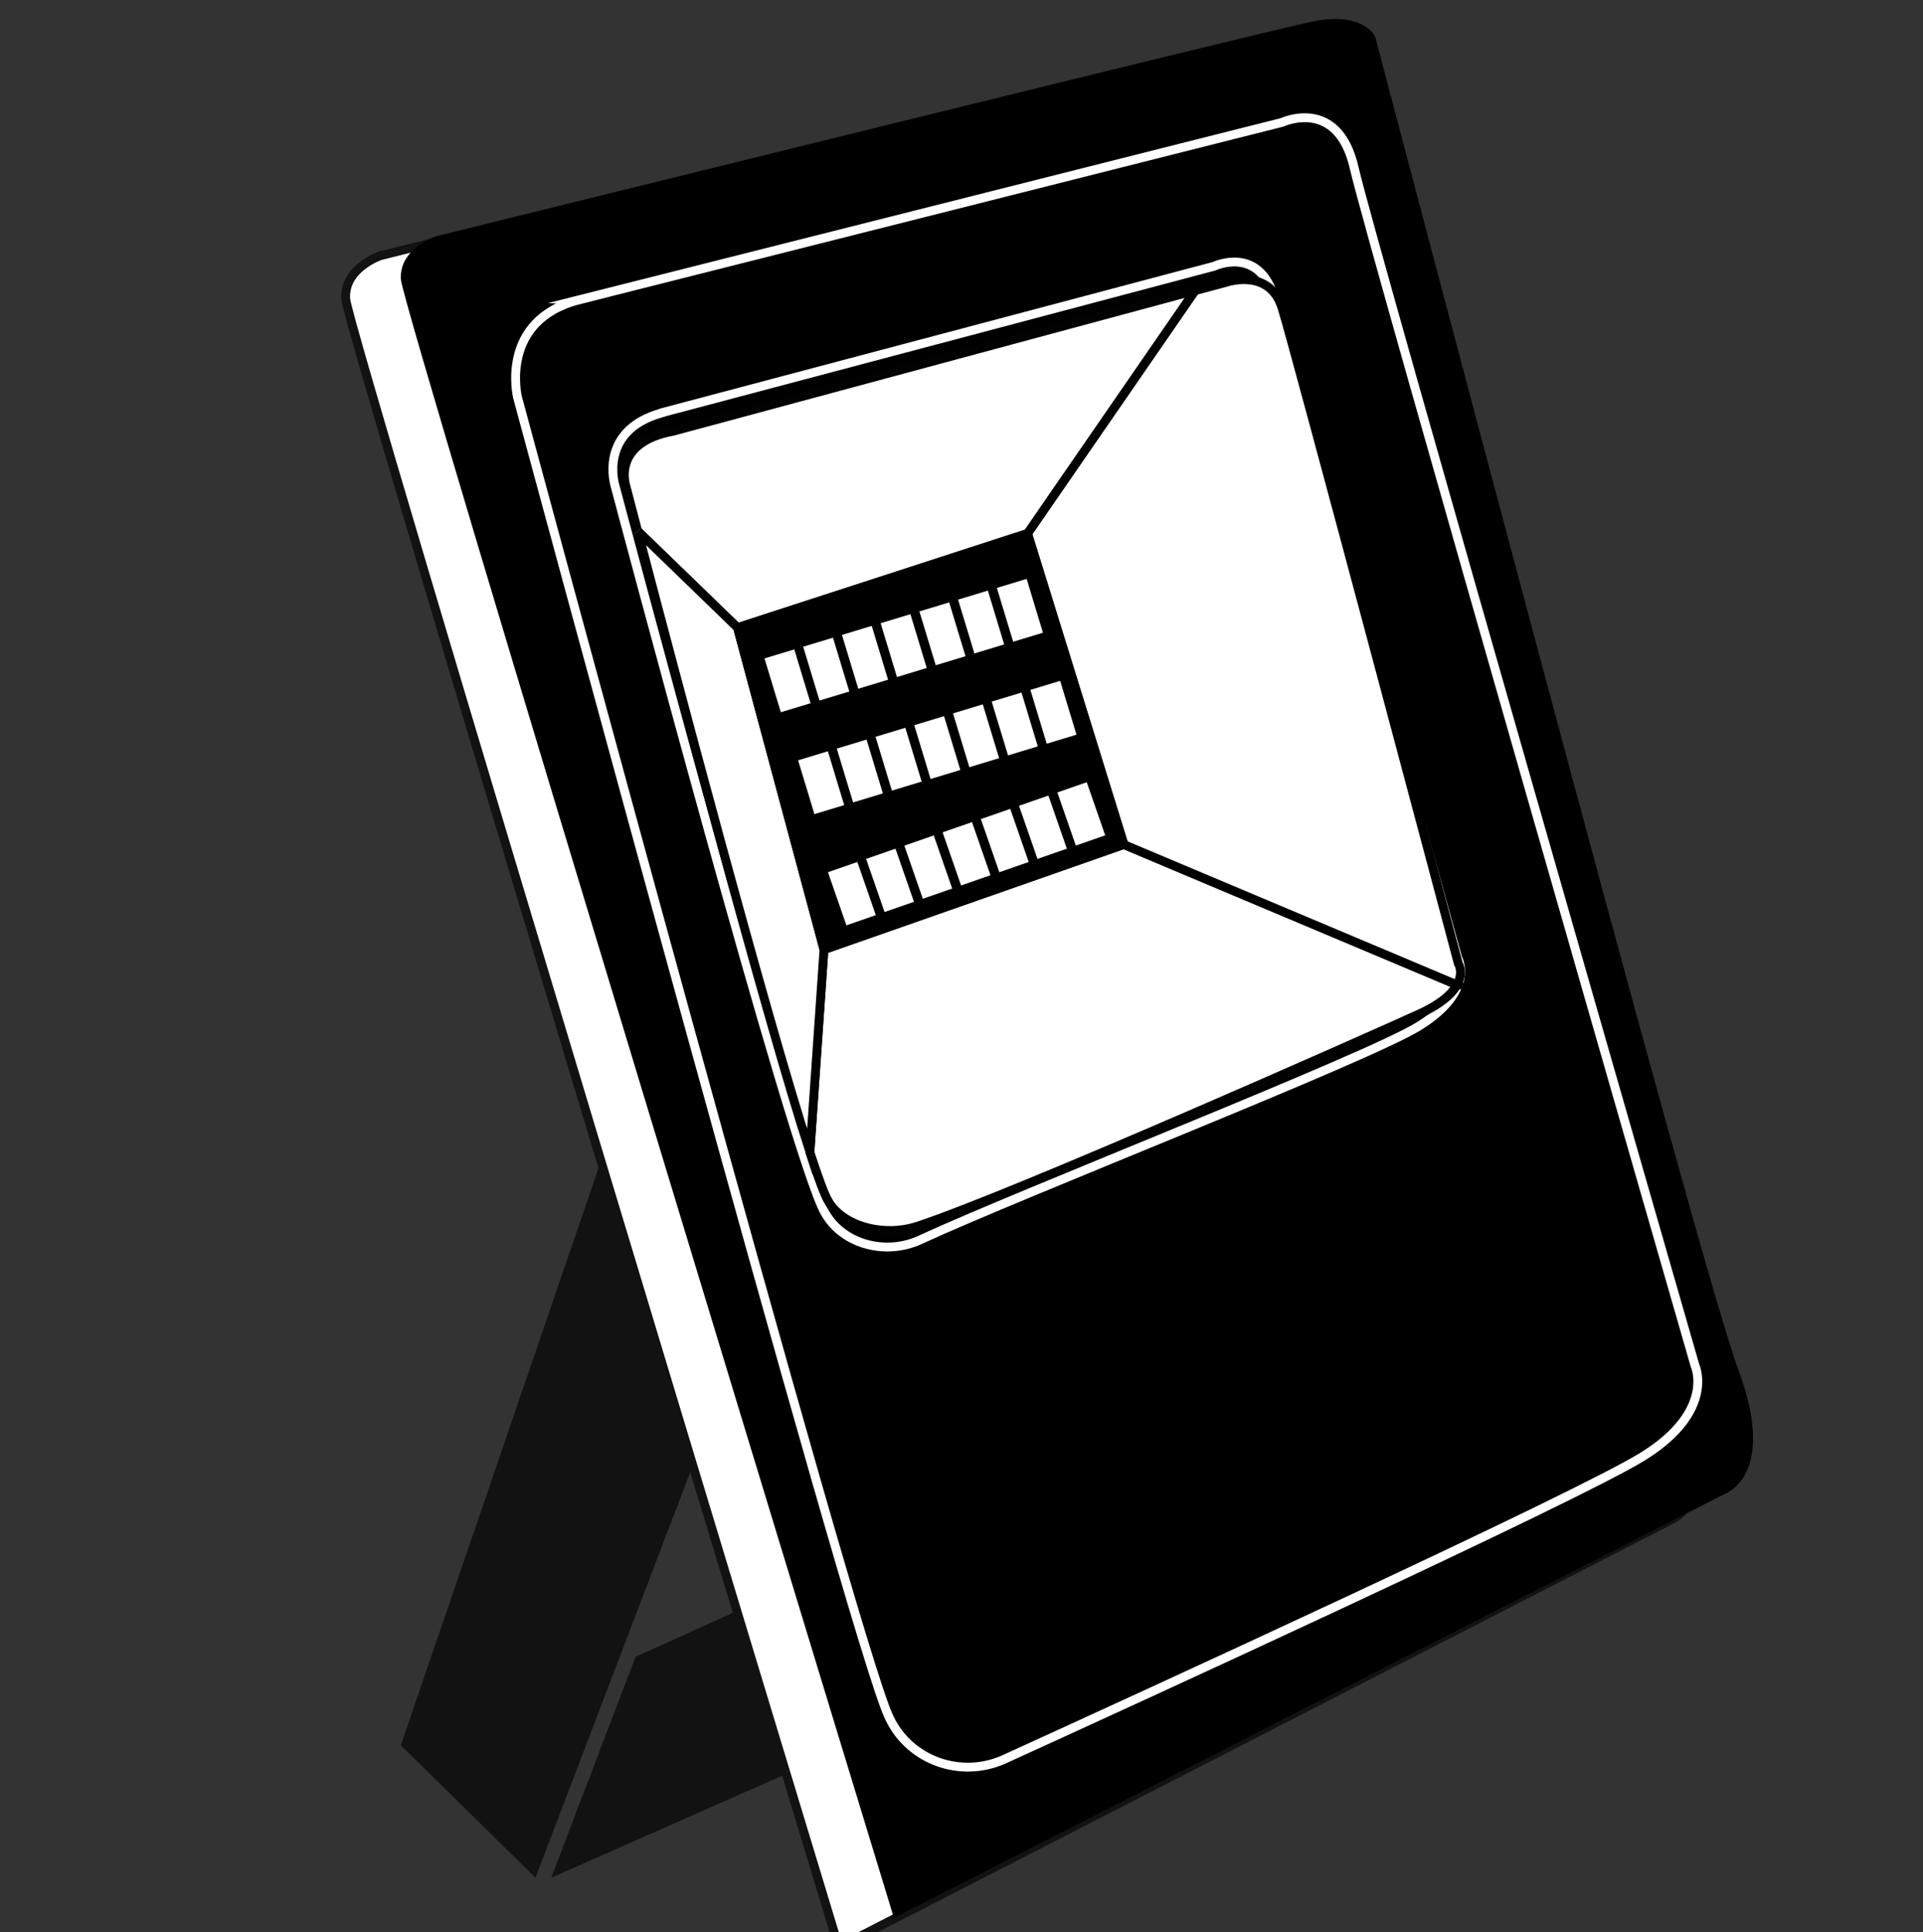 <?xml version="1.0" encoding="UTF-8"?><svg id="Layer_1" xmlns="http://www.w3.org/2000/svg" width="217.53" height="218.49" viewBox="0 0 217.53 218.49"><rect x="0" y="0" width="217.53" height="218.49" fill="#333333" stroke="none"/><defs><style>.cls-1{fill:#121212;}.cls-1,.cls-2,.cls-3{stroke-width:0px;}.cls-2{fill:#000;}.cls-4,.cls-5{stroke:#000;}.cls-4,.cls-5,.cls-6,.cls-7,.cls-8,.cls-9{stroke-miterlimit:10;}.cls-4,.cls-8,.cls-3,.cls-9{fill:#fff;}.cls-5,.cls-6,.cls-7{fill:none;}.cls-6{stroke:#757576;}.cls-7{stroke:#fff;}.cls-8{stroke:#121212;}.cls-9{stroke:#020202;}</style></defs><polygon class="cls-1" points="67.97 131.32 45.34 197.37 60.57 212.35 89.37 136.9 67.97 131.32"/><polygon class="cls-1" points="71.89 187.37 97.18 175.94 102.9 194.44 62.36 212.35 71.89 187.37"/><path class="cls-8" d="M43.07,28.9s-4.21,1.39-3.96,4.93,55.77,186.38,55.77,186.38l94.03-48.27s5.93-2.03,1.53-13.99c-5.08-13.82-41.11-151.73-41.11-151.73,0,0-1.24-2.99-7.18-1.74-5.94,1.25-99.07,24.42-99.07,24.42Z"/><path class="cls-2" d="M49.31,26.72s-4.21,1.38-3.96,4.9,55.77,185.28,55.77,185.28l94.03-47.98s5.93-2.02,1.53-13.91c-5.08-13.74-41.11-150.83-41.11-150.83,0,0-1.24-2.97-7.18-1.73-5.94,1.24-99.07,24.27-99.07,24.27Z"/><path class="cls-7" d="M65.53,33.9l79.5-20.06s6.32-2.97,8.17,5.2,38.53,135.36,38.53,135.36c0,0,2.4,5.13-5.83,10.27-7.43,4.64-57.79,27.67-72.27,34.27-4.87,2.22-10.67.22-12.99-4.6-.04-.09-.08-.17-.12-.26-4.09-8.73-41.98-149.16-41.98-149.16,0,0-2.13-8.72,7-11.02Z"/><path class="cls-7" d="M74.91,46.66l62.43-16.55s5.02-2.39,6.79,3.5,20.77,74.74,20.77,74.74c0,0,2.11,3.66-4.4,7.7-5.87,3.64-44.87,18.83-56.4,24.16-3.87,1.79-8.64.54-10.68-2.89-.04-.06-.07-.12-.11-.18-3.59-6.22-23.73-82.17-23.73-82.17,0,0-2.01-6.28,5.32-8.29Z"/><path class="cls-9" d="M164.82,111.38c-.54.97-1.76,2.15-4.35,3.32-5.72,2.6-45.46,20.25-56.62,23.95-3.74,1.25-8.22.13-10.01-2.58-.03-.04-.06-.1-.09-.15-.44-.67-1.18-2.68-2.14-5.63l1.59-22.9,33.93-11.89,37.69,15.87Z"/><path class="cls-4" d="M164.82,111.38l-37.69-15.87-10.9-35.17,18.95-27.47,3.55-.95s4.87-1.67,6.3,2.91c1.43,4.58,19.93,74.12,19.93,74.12,0,0,.65,1-.15,2.43Z"/><path class="cls-9" d="M135.18,32.86l-18.95,27.47-32.81,10.65-11.29-10.93c-.84-3.22-1.34-5.12-1.34-5.12,0,0-1.64-4.89,5.38-6.17l59-15.9Z"/><path class="cls-9" d="M93.21,107.39l-1.59,22.9c-4.96-15.25-15.71-55.86-19.48-70.24l11.29,10.93,9.78,36.41Z"/><polygon class="cls-5" points="127.14 95.5 93.21 107.39 83.43 70.99 116.24 60.33 127.14 95.5"/><line class="cls-6" x1="72.14" y1="60.06" x2="72.12" y2="60.04"/><rect class="cls-3" x="87.33" y="73.81" width="3.52" height="6.36" transform="translate(-18.51 29.17) rotate(-16.87)"/><rect class="cls-3" x="91.71" y="72.48" width="3.52" height="6.36" transform="translate(-17.94 30.39) rotate(-16.87)"/><rect class="cls-3" x="96.09" y="71.15" width="3.52" height="6.36" transform="translate(-17.36 31.6) rotate(-16.87)"/><rect class="cls-3" x="100.47" y="69.82" width="3.52" height="6.36" transform="translate(-16.79 32.82) rotate(-16.87)"/><rect class="cls-3" x="104.85" y="68.49" width="3.52" height="6.36" transform="translate(-16.21 34.03) rotate(-16.87)"/><rect class="cls-3" x="109.23" y="67.16" width="3.52" height="6.36" transform="translate(-15.64 35.24) rotate(-16.87)"/><rect class="cls-3" x="113.61" y="65.83" width="3.52" height="6.36" transform="translate(-15.06 36.46) rotate(-16.87)"/><rect class="cls-3" x="91.13" y="85.33" width="3.52" height="6.36" transform="translate(-21.69 30.77) rotate(-16.87)"/><rect class="cls-3" x="95.51" y="84" width="3.52" height="6.36" transform="translate(-21.12 31.99) rotate(-16.87)"/><rect class="cls-3" x="99.89" y="82.67" width="3.52" height="6.36" transform="translate(-20.54 33.2) rotate(-16.87)"/><rect class="cls-3" x="104.27" y="81.35" width="3.52" height="6.36" transform="translate(-19.97 34.42) rotate(-16.87)"/><rect class="cls-3" x="108.65" y="80.02" width="3.52" height="6.36" transform="translate(-19.39 35.63) rotate(-16.87)"/><rect class="cls-3" x="113.03" y="78.69" width="3.52" height="6.36" transform="translate(-18.82 36.84) rotate(-16.87)"/><rect class="cls-3" x="117.41" y="77.36" width="3.52" height="6.36" transform="translate(-18.25 38.06) rotate(-16.87)"/><rect class="cls-3" x="94.6" y="97.89" width="3.52" height="6.36" transform="translate(-27.84 37.24) rotate(-19.17)"/><rect class="cls-3" x="98.92" y="96.38" width="3.52" height="6.36" transform="translate(-27.11 38.58) rotate(-19.17)"/><rect class="cls-3" x="103.25" y="94.88" width="3.52" height="6.36" transform="translate(-26.38 39.92) rotate(-19.17)"/><rect class="cls-3" x="107.57" y="93.38" width="3.52" height="6.36" transform="translate(-25.64 41.25) rotate(-19.17)"/><rect class="cls-3" x="111.9" y="91.88" width="3.52" height="6.36" transform="translate(-24.91 42.59) rotate(-19.17)"/><rect class="cls-3" x="116.22" y="90.37" width="3.52" height="6.36" transform="translate(-24.18 43.93) rotate(-19.17)"/><rect class="cls-3" x="120.55" y="88.87" width="3.52" height="6.36" transform="translate(-23.44 45.26) rotate(-19.17)"/></svg>